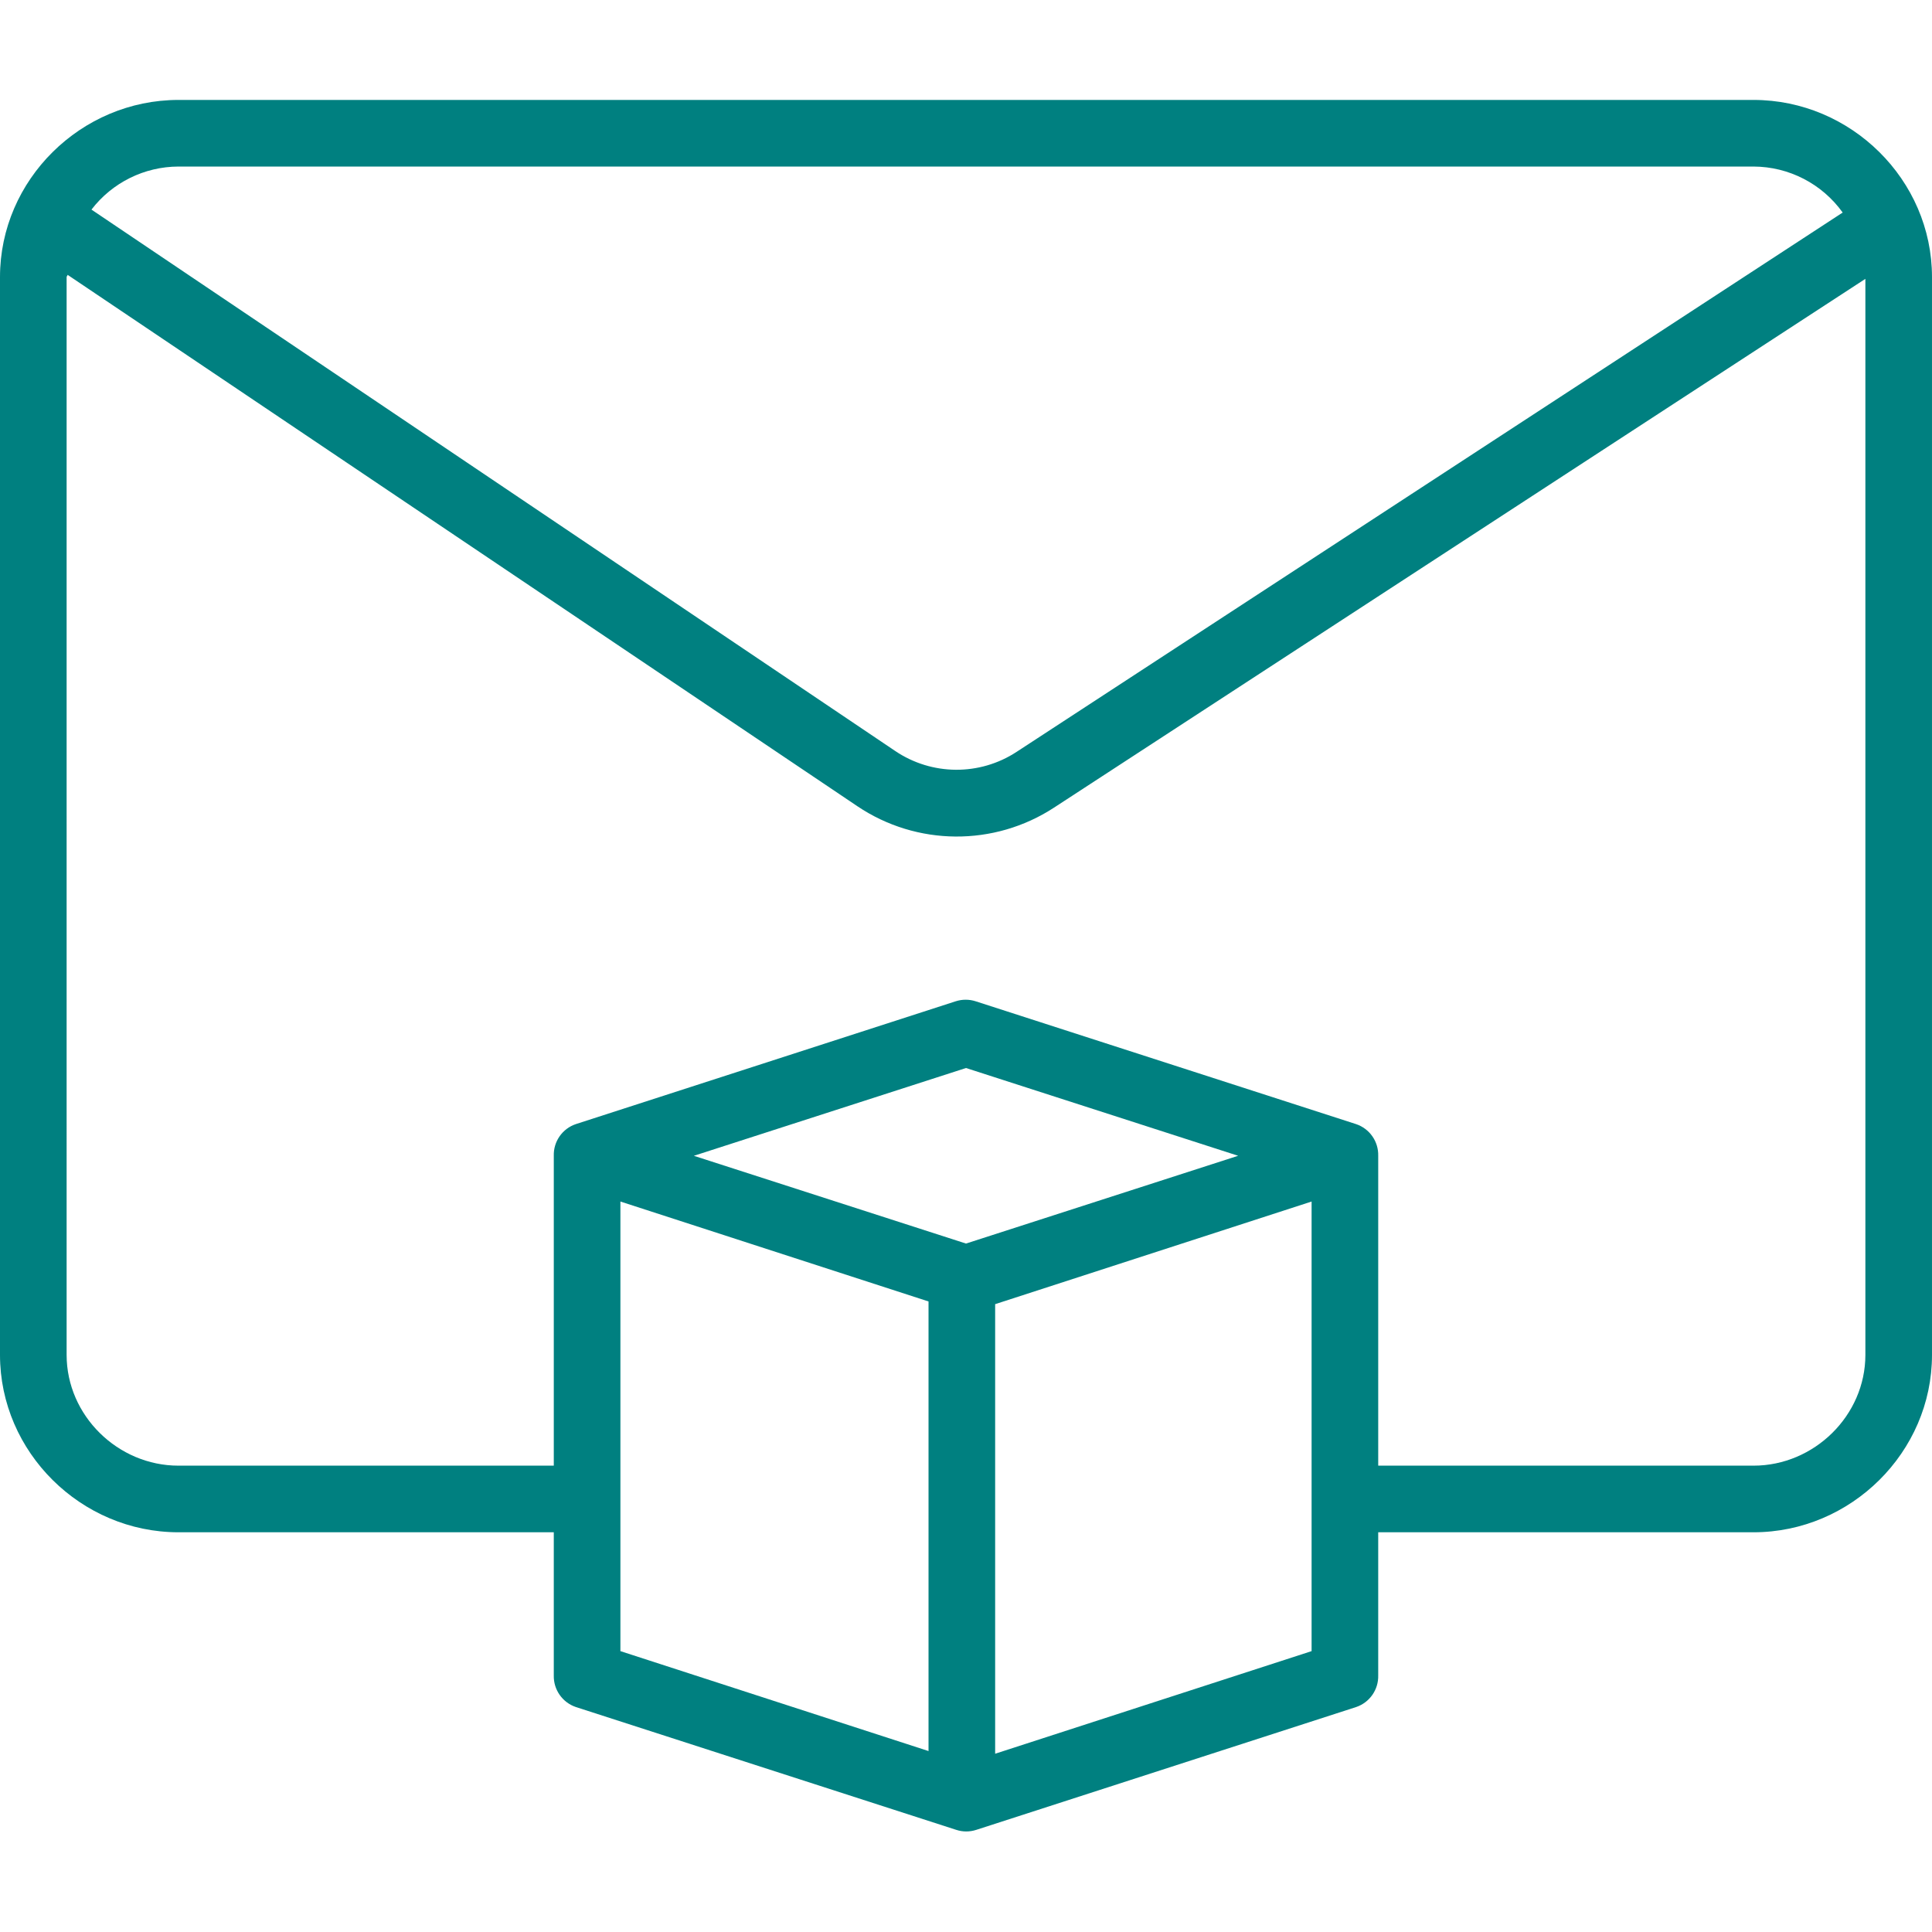 <?xml version="1.0"?>
<svg xmlns="http://www.w3.org/2000/svg" height="512px" viewBox="0 -24 464 464" width="512px" class=""><g><path d="m42.855 344h90.145v34.367c-.09 3.434 2.074 6.523 5.332 7.613l91.316 29.484c.777.254 1.586.387 2.402.387.824 0 1.645-.133 2.43-.387l91.199-29.484c3.254-1.09 5.418-4.18 5.32-7.613v-34.367h90.145c23.375 0 42.855-19.219 42.855-42.594v-258.867c0-23.375-19.48-42.539-42.855-42.539h-378.289c-23.375 0-42.855 19.164-42.855 42.539v258.867c0 23.375 19.48 42.594 42.855 42.594zm106.145-79.434 74 24v107.977l-74-24zm83 10.094-65.359-21.078 65.359-21.082 65.359 21.078zm7 122.527v-107.973l76-24.648v107.977zm-196.145-381.188h378.289c8.496.031 16.457 4.141 21.402 11.047l-198.348 129.496c-8.887 5.844-20.418 5.762-29.227-.199l-193.004-130.004c4.984-6.496 12.699-10.316 20.887-10.34zm-26.855 26.539c0-.18.234-.355.238-.531l189.676 127.621c14.242 9.578 32.836 9.715 47.215.344l194.871-127v258.434c0 14.555-12.301 26.594-26.855 26.594h-90.145v-74.418c.09-3.438-2.074-6.527-5.332-7.613l-91.316-29.484c-1.582-.516-3.281-.516-4.859 0l-91.188 29.484c-3.25 1.09-5.406 4.184-5.305 7.613v74.418h-90.145c-14.555 0-26.855-12.039-26.855-26.594zm0 0" data-original="#000000" class="active-path" data-old_color="#000000" fill="#008080"/></g> </svg>
